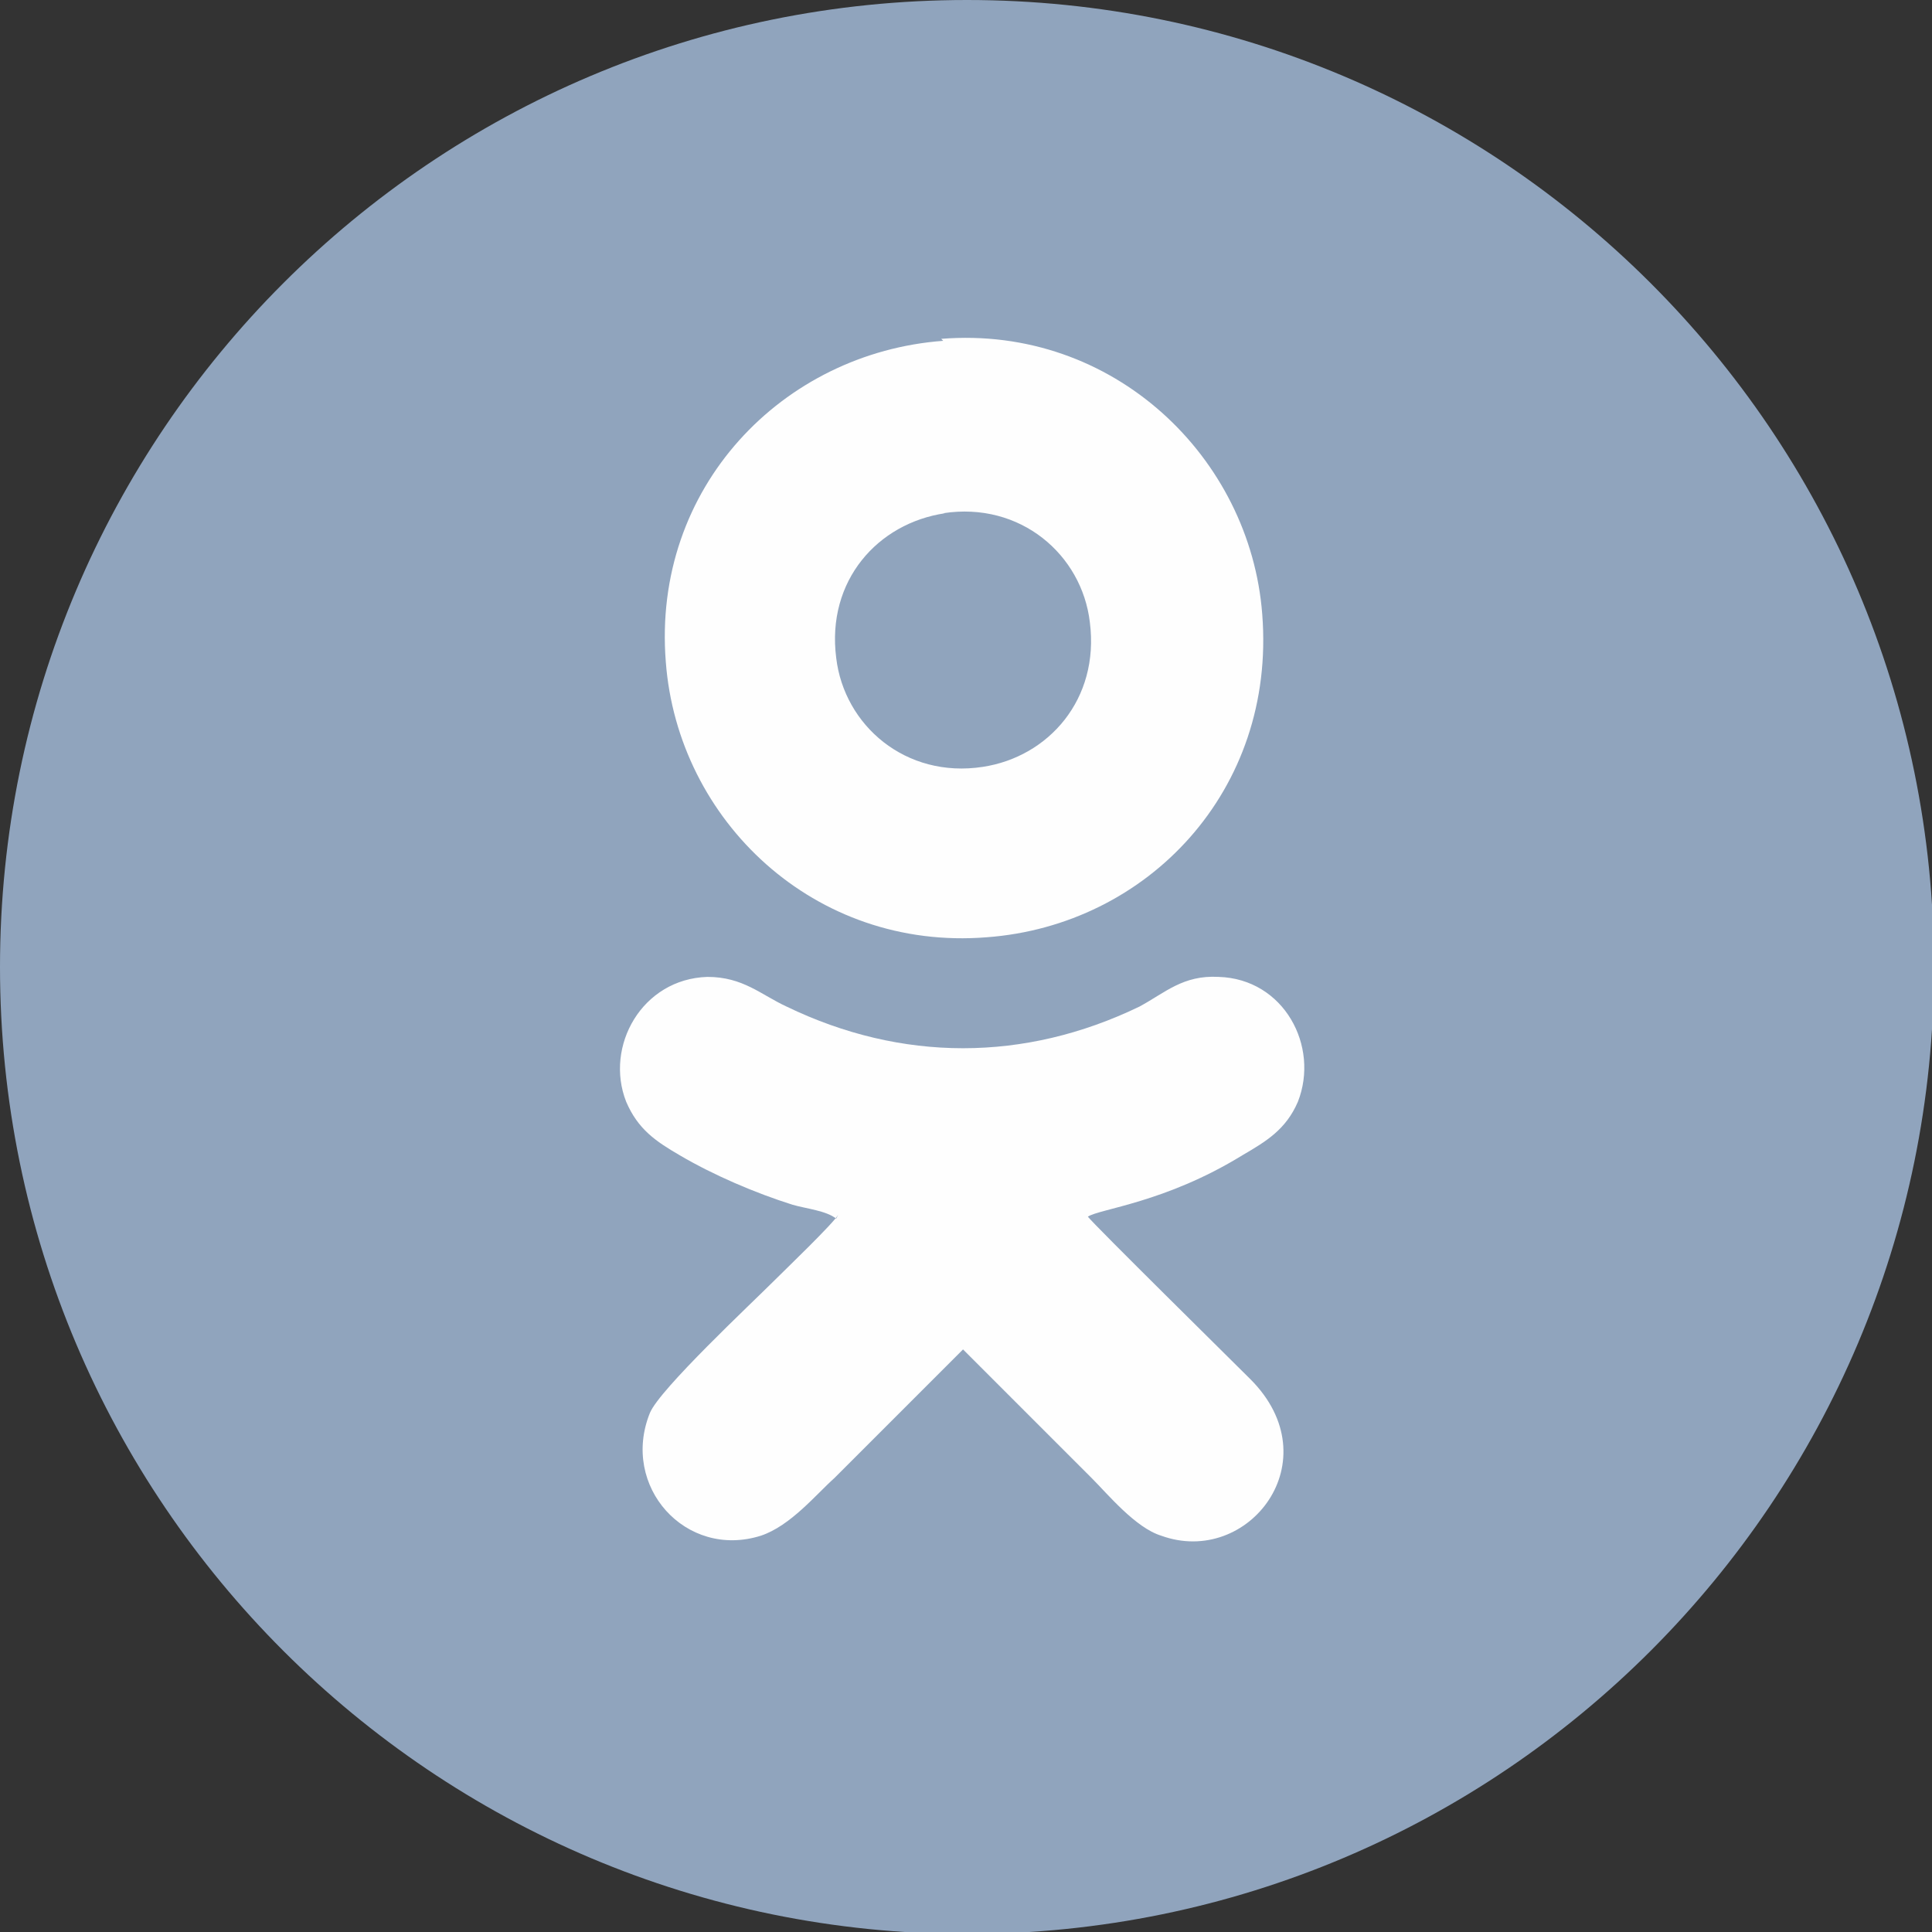 <?xml version="1.0" encoding="UTF-8"?>
<!DOCTYPE svg PUBLIC "-//W3C//DTD SVG 1.1//EN" "http://www.w3.org/Graphics/SVG/1.1/DTD/svg11.dtd">
<!-- Creator: CorelDRAW -->
<svg xmlns="http://www.w3.org/2000/svg" xml:space="preserve" width="20.732mm" height="20.732mm" version="1.1" style="shape-rendering:geometricPrecision; text-rendering:geometricPrecision; image-rendering:optimizeQuality; fill-rule:evenodd; clip-rule:evenodd"
viewBox="0 0 9.75 9.75"
 xmlns:xlink="http://www.w3.org/1999/xlink"
 xmlns:xodm="http://www.corel.com/coreldraw/odm/2003">
 <rect x="0" y="0" width="9.75" height="9.75" fill="#333333" stroke="none"/>
 <defs>
  <style type="text/css">
   <![CDATA[
    .fil1 {fill:#FEFEFE}
    .fil0 {fill:#90A4BD}
   ]]>
  </style>
 </defs>
 <g id="Слой_x0020_1">
  <path class="fil0" d="M4.88 0c2.69,0 4.88,2.18 4.88,4.88 0,2.69 -2.18,4.88 -4.88,4.88 -2.69,0 -4.88,-2.18 -4.88,-4.88 0,-2.69 2.18,-4.88 4.88,-4.88z"/>
  <path class="fil1" d="M4.23 6.13c-0.02,0.04 -0.27,0.28 -0.32,0.33 -0.12,0.12 -0.58,0.55 -0.63,0.67 -0.15,0.37 0.18,0.74 0.56,0.62 0.15,-0.05 0.28,-0.21 0.37,-0.29l0.65 -0.65 0.65 0.65c0.08,0.08 0.22,0.25 0.35,0.29 0.44,0.16 0.86,-0.38 0.45,-0.79 -0.09,-0.09 -0.79,-0.78 -0.82,-0.82 0.06,-0.04 0.39,-0.07 0.78,-0.31 0.12,-0.07 0.22,-0.13 0.28,-0.27 0.11,-0.28 -0.07,-0.62 -0.4,-0.63 -0.18,-0.01 -0.27,0.08 -0.4,0.15 -0.58,0.28 -1.2,0.28 -1.78,0 -0.13,-0.06 -0.22,-0.15 -0.4,-0.15 -0.33,0.01 -0.52,0.35 -0.41,0.63 0.06,0.14 0.15,0.2 0.27,0.27 0.17,0.1 0.38,0.19 0.57,0.25 0.07,0.02 0.17,0.03 0.22,0.07zm0.53 -4.41c-0.81,0.06 -1.47,0.74 -1.4,1.62 0.06,0.8 0.75,1.46 1.62,1.39 0.81,-0.06 1.46,-0.74 1.39,-1.63 -0.06,-0.79 -0.75,-1.46 -1.62,-1.39zm0.01 0.87c-0.34,0.05 -0.6,0.34 -0.55,0.73 0.04,0.34 0.35,0.61 0.74,0.55 0.33,-0.05 0.59,-0.34 0.54,-0.73 -0.04,-0.34 -0.35,-0.61 -0.74,-0.55z"/>
 </g>
</svg>
